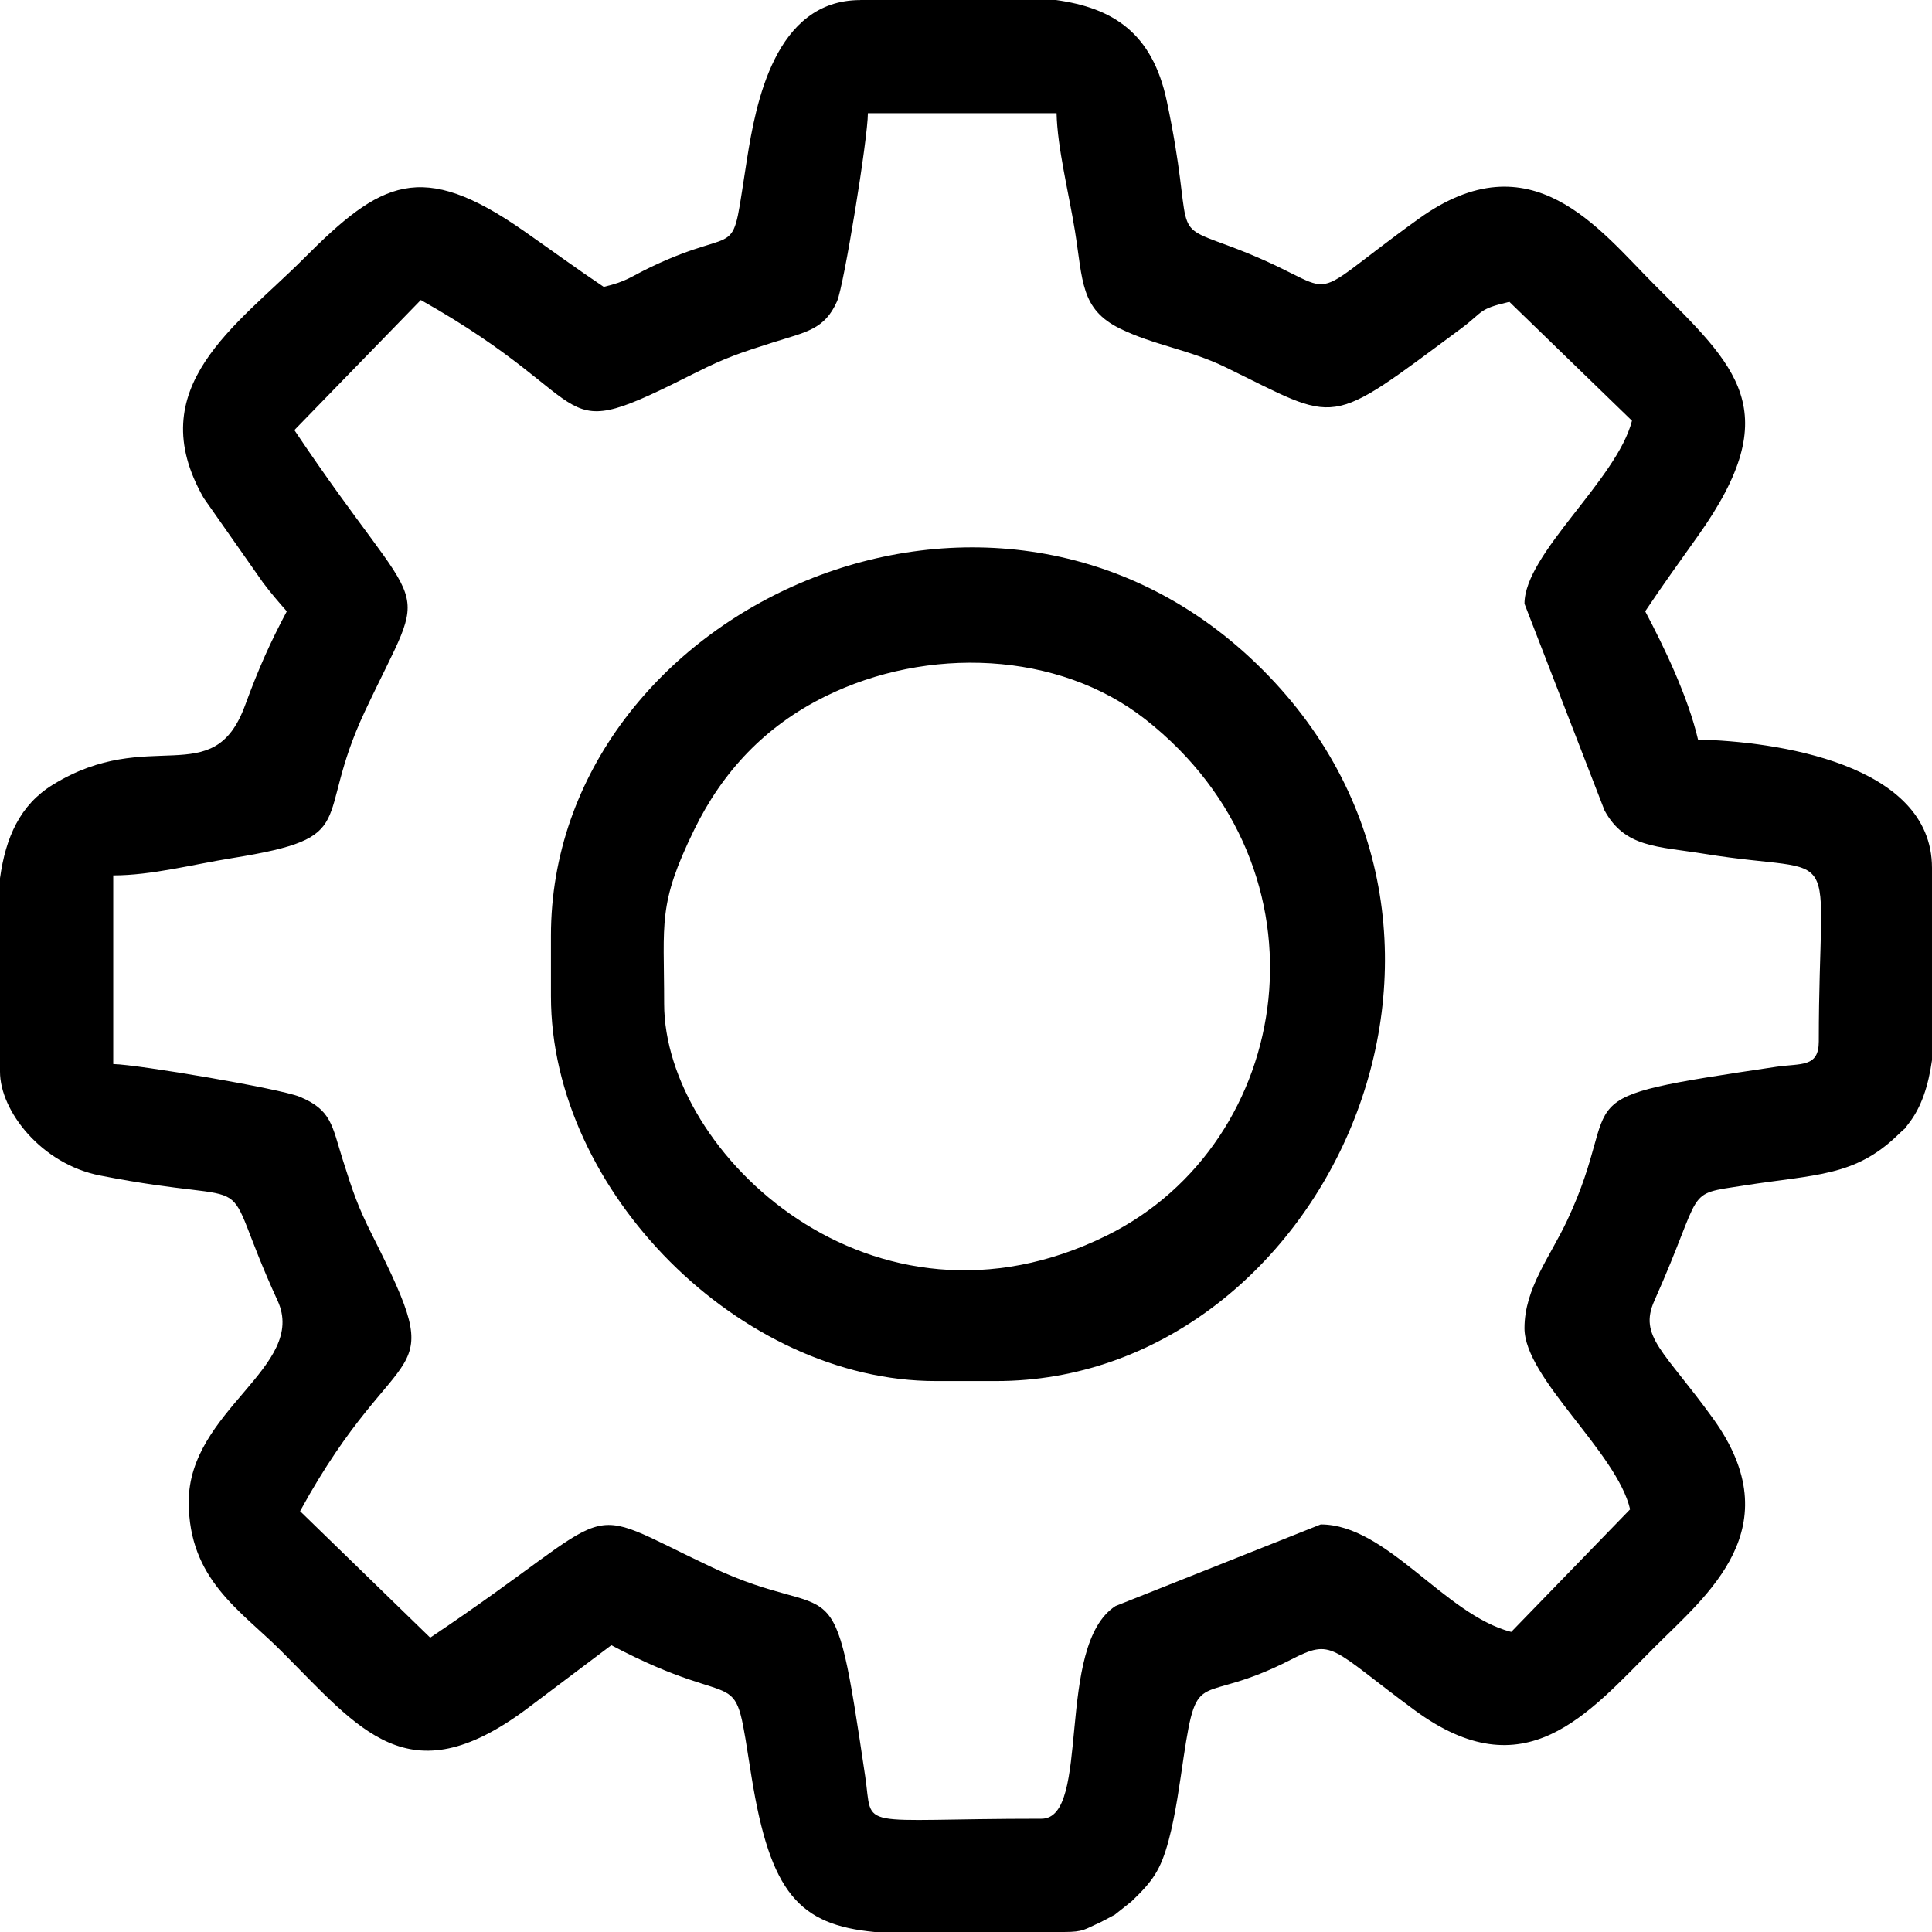 <?xml version="1.0" encoding="utf-8"?><svg width="59" height="59" xmlns="http://www.w3.org/2000/svg" viewBox="0 0 59 59"><g fill-rule="evenodd" clip-rule="evenodd"><path d="M8.988 13.136l3.863-3.974c5.76 3.243 3.776 4.546 8.426 2.204.87-.437 1.318-.588 2.32-.906 1.027-.325 1.585-.395 1.966-1.261.208-.473.941-4.977.941-5.743h5.762c.023 1.049.372 2.433.56 3.59.247 1.53.165 2.398 1.385 2.993 1.032.504 2.109.638 3.206 1.172 3.522 1.713 3.049 1.903 7.194-1.172.712-.528.511-.595 1.483-.821l3.744 3.631c-.464 1.807-3.283 4.057-3.283 5.588L49 24.75c.621 1.142 1.616 1.092 3.053 1.325 4.364.708 3.49-.63 3.49 5.728 0 .806-.55.664-1.3.775-6.832 1.015-4.538.756-6.38 4.683-.525 1.121-1.308 2.082-1.308 3.3 0 1.53 2.818 3.78 3.226 5.531l-3.631 3.744c-2.034-.523-3.8-3.283-5.817-3.283l-6.266 2.492c-1.862 1.203-.729 6.496-2.262 6.496-5.77 0-5.133.389-5.384-1.3-1.017-6.851-.767-4.533-4.682-6.38-4.284-2.019-2.506-1.932-8.601 2.15l-3.974-3.863c3.075-5.618 4.64-3.59 2.204-8.427-.437-.867-.59-1.317-.906-2.32-.326-1.038-.34-1.508-1.316-1.91-.592-.245-4.913-.98-5.688-.997v-5.761c1.17 0 2.429-.334 3.623-.526 4.008-.645 2.464-1.074 4.056-4.47 2.048-4.369 1.958-2.47-2.147-8.602l-.002.002zM26.273 0h5.972c1.73.239 2.943.992 3.387 3.087.872 4.115.028 3.735 1.826 4.396 3.882 1.427 1.936 2.028 5.867-.802 3.439-2.475 5.498.312 7.205 2.02 2.5 2.5 4.051 3.833 1.325 7.662-.551.773-1.072 1.498-1.613 2.305.571 1.08 1.308 2.606 1.613 3.918 2.328.052 7.145.717 7.145 3.918v5.873c-.11.777-.323 1.44-.716 1.938-.255.322.06-.029-.337.355-1.31 1.262-2.498 1.192-4.69 1.533-1.861.29-1.181.038-2.734 3.517-.493 1.102.305 1.536 1.795 3.605 2.405 3.342-.204 5.39-1.788 6.974-2.049 2.05-3.961 4.413-7.337 1.922-2.598-1.918-2.476-2.202-3.78-1.533-2.83 1.451-2.836.12-3.267 2.974-.115.77-.242 1.74-.457 2.54-.248.921-.491 1.246-1.132 1.863l-.513.408-.454.239c-.465.202-.487.288-1.094.288H26.71c-2.297-.218-3.186-1.175-3.76-4.742-.601-3.737-.082-1.794-4.281-4.016l-2.63 1.98c-3.58 2.639-5.036.61-7.453-1.806-1.24-1.24-2.823-2.178-2.823-4.552 0-2.805 3.638-4.13 2.714-6.144-1.968-4.285-.15-2.787-5.424-3.822C1.263 35.548 0 33.926 0 32.728v-5.91c.173-1.244.609-2.236 1.61-2.852 2.959-1.824 4.897.233 5.873-2.423.423-1.151.77-1.92 1.275-2.874-.246-.282-.481-.55-.73-.883l-1.805-2.574c-1.942-3.384 1.02-5.277 3.053-7.317 2.356-2.363 3.576-3.04 6.72-.843.897.626 1.578 1.13 2.441 1.708.717-.167.815-.309 1.46-.615 2.859-1.36 2.385.02 2.918-3.305.266-1.66.842-4.838 3.458-4.838V0z"/><path d="M20.282 30.652c0-2.505-.2-3.02.915-5.307.88-1.806 2.185-3.176 3.995-4.073 3.129-1.55 7.129-1.386 9.774.687 5.88 4.607 4.558 12.936-1.157 15.767-7.166 3.55-13.527-2.517-13.527-7.075zm-3.457-2.074v1.844c0 5.961 5.791 11.753 11.753 11.753h1.844c9.893 0 16.332-13.527 8.13-21.728-8.151-8.151-21.727-1.817-21.727 8.13z"/></g></svg>